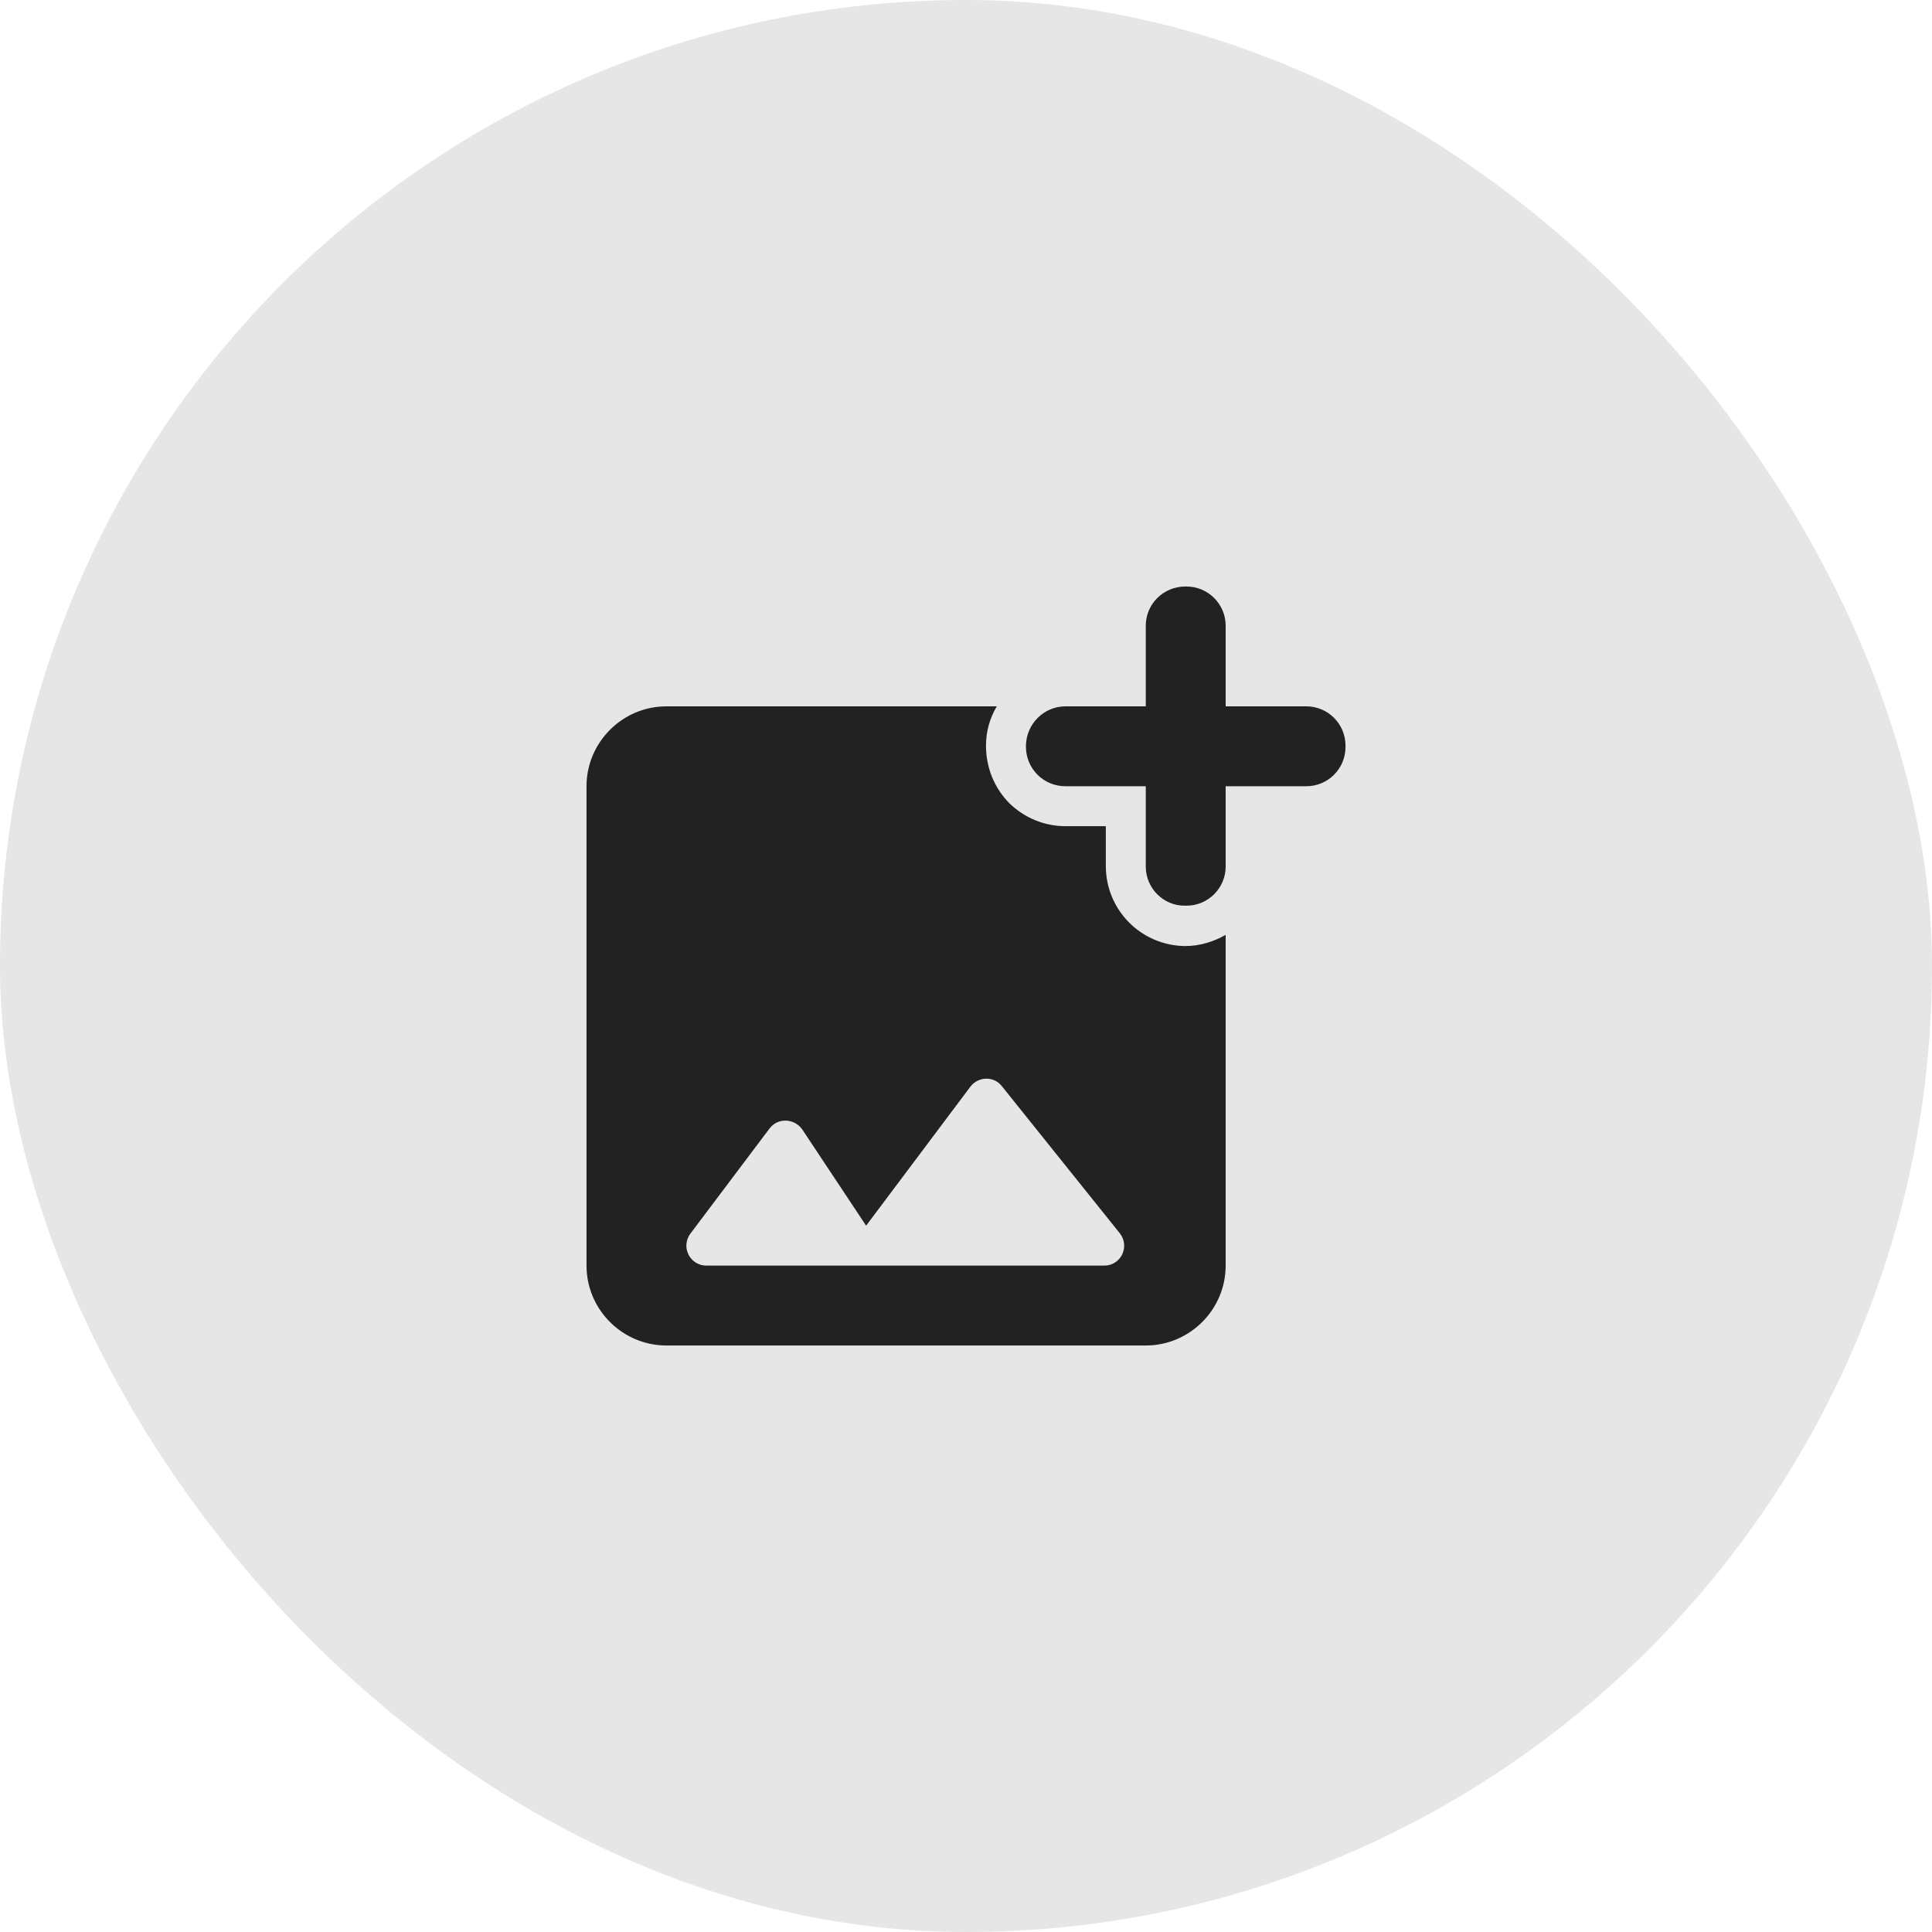 <svg width="40" height="40" viewBox="0 0 40 40" fill="none" xmlns="http://www.w3.org/2000/svg">
<rect width="40" height="40" rx="20" fill="#E6E6E6"/>
<path d="M27.047 14.624H25.376V12.954C25.376 12.507 25.012 12.143 24.565 12.143H24.541C24.086 12.143 23.722 12.507 23.722 12.954V14.624H22.059C21.613 14.624 21.249 14.988 21.241 15.435V15.46C21.241 15.915 21.605 16.278 22.059 16.278H23.722V17.941C23.722 18.387 24.086 18.76 24.541 18.751H24.565C25.012 18.751 25.376 18.387 25.376 17.941V16.278H27.047C27.493 16.278 27.857 15.915 27.857 15.468V15.435C27.857 14.988 27.493 14.624 27.047 14.624ZM22.895 17.941V17.105H22.059C21.621 17.105 21.207 16.932 20.893 16.626C20.587 16.311 20.414 15.898 20.414 15.435C20.414 15.137 20.496 14.864 20.637 14.624H13.797C12.887 14.624 12.143 15.369 12.143 16.278V26.203C12.143 27.113 12.887 27.857 13.797 27.857H23.722C24.632 27.857 25.376 27.113 25.376 26.203V19.355C25.128 19.496 24.847 19.587 24.532 19.587C24.098 19.582 23.683 19.407 23.376 19.099C23.07 18.791 22.897 18.375 22.895 17.941ZM22.862 26.203H14.624C14.547 26.203 14.472 26.182 14.407 26.142C14.341 26.101 14.289 26.043 14.254 25.975C14.22 25.906 14.205 25.829 14.212 25.753C14.219 25.676 14.247 25.603 14.293 25.542L15.931 23.366C16.105 23.135 16.444 23.151 16.609 23.383L17.932 25.376L20.091 22.498C20.256 22.283 20.579 22.275 20.744 22.49L23.184 25.533C23.399 25.806 23.209 26.203 22.862 26.203Z" fill="#222222"/>
</svg>
